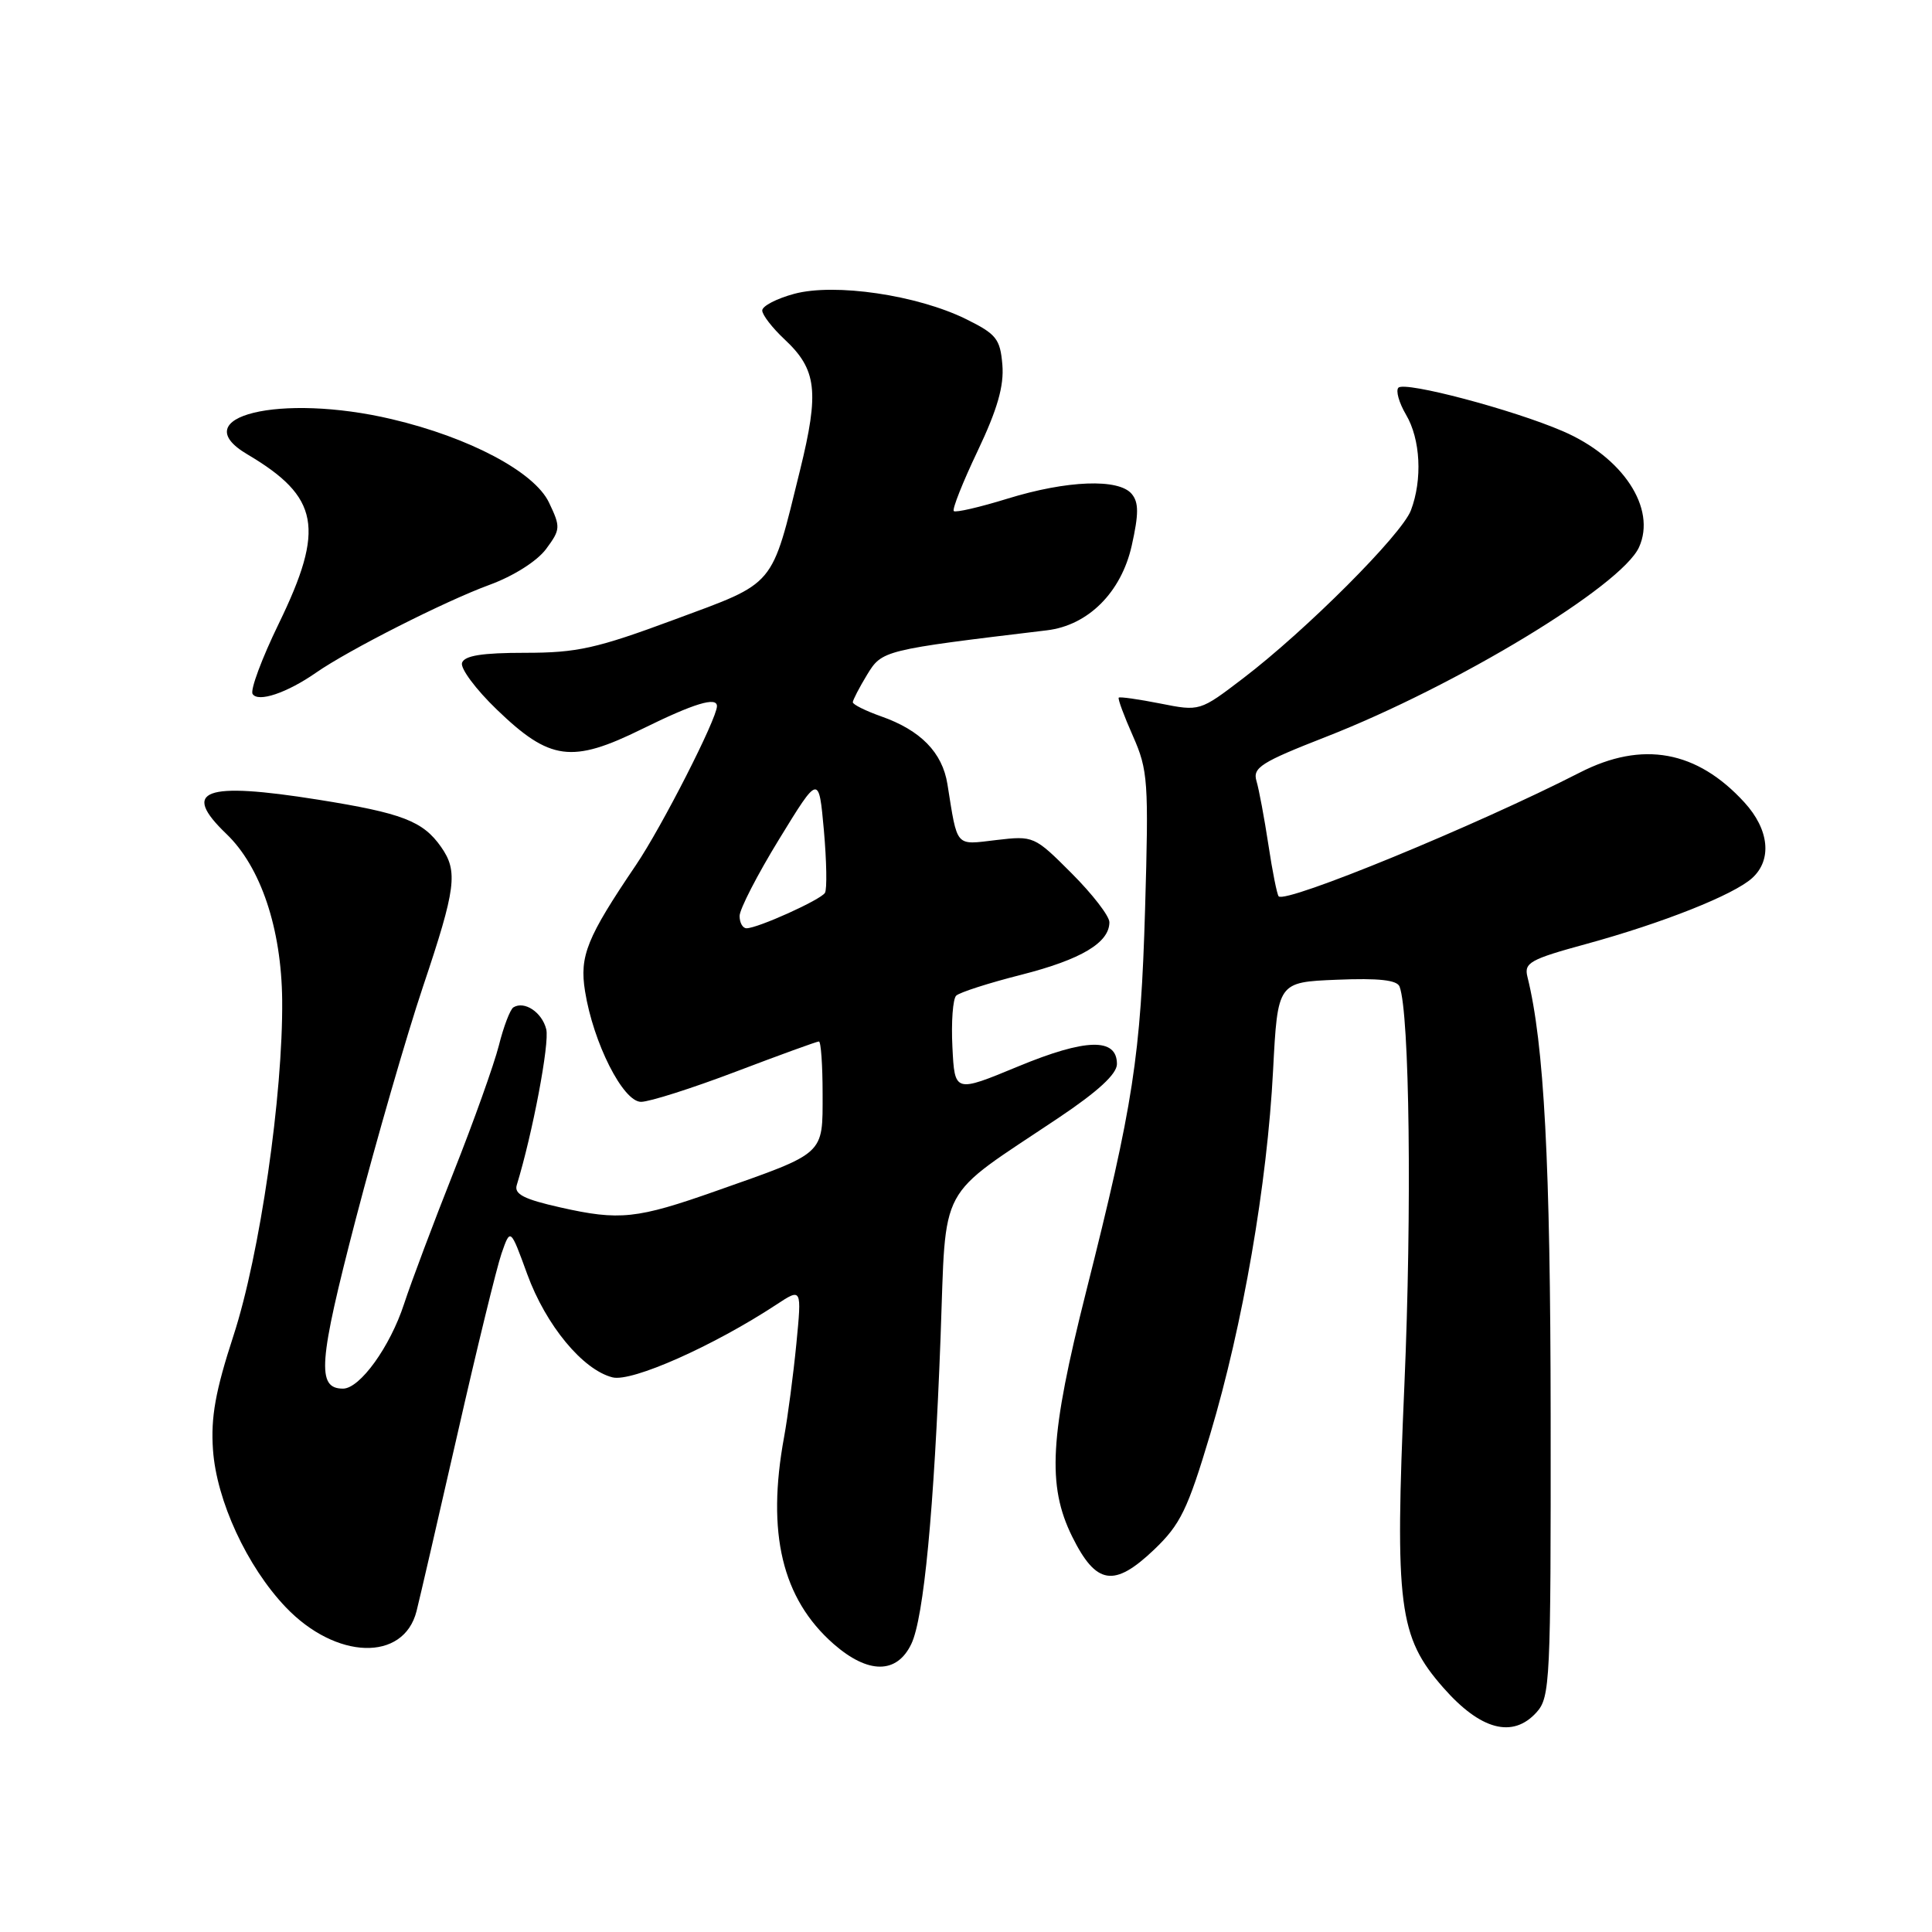 <?xml version="1.0" encoding="UTF-8" standalone="no"?>
<!DOCTYPE svg PUBLIC "-//W3C//DTD SVG 1.1//EN" "http://www.w3.org/Graphics/SVG/1.1/DTD/svg11.dtd" >
<svg xmlns="http://www.w3.org/2000/svg" xmlns:xlink="http://www.w3.org/1999/xlink" version="1.1" viewBox="0 0 256 256">
 <g >
 <path fill="currentColor"
d=" M 203.60 226.89 C 205.40 224.90 205.50 222.79 205.47 187.64 C 205.44 154.03 204.61 138.34 202.39 129.42 C 201.93 127.57 202.75 127.11 210.19 125.08 C 220.31 122.31 229.71 118.58 232.17 116.35 C 234.84 113.93 234.43 109.92 231.15 106.33 C 224.86 99.44 217.63 98.12 209.35 102.36 C 195.65 109.37 170.41 119.74 169.43 118.77 C 169.22 118.55 168.60 115.48 168.07 111.94 C 167.53 108.40 166.82 104.59 166.49 103.49 C 165.96 101.72 167.09 101.00 175.69 97.64 C 192.99 90.88 214.84 77.65 217.18 72.51 C 219.52 67.36 215.05 60.56 207.07 57.13 C 200.44 54.27 186.17 50.50 185.30 51.37 C 184.92 51.75 185.37 53.35 186.30 54.94 C 188.23 58.19 188.50 63.55 186.95 67.63 C 185.73 70.84 173.06 83.52 164.72 89.88 C 158.98 94.26 158.98 94.26 153.74 93.22 C 150.86 92.65 148.38 92.30 148.24 92.44 C 148.09 92.58 148.94 94.87 150.12 97.53 C 152.12 102.06 152.22 103.51 151.73 120.43 C 151.16 139.92 150.18 146.31 143.92 171.13 C 139.09 190.28 138.72 196.83 142.07 203.61 C 145.25 210.02 147.62 210.39 152.94 205.32 C 156.42 201.99 157.37 200.03 160.37 190.00 C 164.69 175.53 167.91 156.92 168.69 141.82 C 169.30 130.14 169.30 130.14 177.14 129.82 C 182.69 129.59 185.12 129.86 185.45 130.73 C 186.78 134.21 187.09 160.45 186.09 183.50 C 184.81 212.86 185.32 216.88 191.24 223.62 C 196.18 229.25 200.45 230.38 203.60 226.89 Z  M 120.76 217.82 C 122.41 214.36 123.77 200.08 124.63 177.21 C 125.41 156.38 124.00 159.01 140.25 148.13 C 145.49 144.62 148.00 142.31 148.00 140.99 C 148.00 137.48 143.88 137.59 134.88 141.32 C 126.50 144.79 126.50 144.79 126.20 138.75 C 126.03 135.42 126.26 132.35 126.70 131.93 C 127.14 131.50 131.02 130.25 135.33 129.16 C 143.26 127.14 147.00 124.91 147.00 122.20 C 147.00 121.38 144.75 118.47 142.00 115.72 C 137.06 110.77 136.95 110.73 132.01 111.31 C 126.51 111.96 126.90 112.41 125.54 103.91 C 124.87 99.71 121.99 96.76 116.75 94.92 C 114.69 94.19 113.00 93.35 113.00 93.05 C 113.01 92.75 113.86 91.11 114.89 89.41 C 116.88 86.16 116.98 86.13 138.72 83.52 C 144.19 82.87 148.57 78.49 149.96 72.30 C 150.90 68.09 150.90 66.58 149.96 65.45 C 148.24 63.38 141.39 63.64 133.51 66.07 C 129.82 67.21 126.62 67.95 126.38 67.72 C 126.15 67.48 127.57 63.89 129.55 59.74 C 132.16 54.24 133.05 51.15 132.82 48.34 C 132.53 44.90 132.03 44.27 128.00 42.28 C 121.52 39.09 110.62 37.49 105.25 38.93 C 102.91 39.56 101.00 40.55 101.00 41.14 C 101.00 41.72 102.32 43.43 103.94 44.95 C 108.24 48.96 108.58 51.87 106.00 62.34 C 102.15 77.97 102.91 77.08 89.36 82.10 C 79.03 85.93 76.48 86.50 69.58 86.50 C 63.89 86.50 61.54 86.87 61.22 87.83 C 60.98 88.56 63.05 91.35 65.83 94.02 C 72.86 100.80 75.76 101.19 85.09 96.59 C 91.97 93.20 95.00 92.28 95.00 93.57 C 95.00 95.23 87.70 109.55 84.27 114.62 C 77.75 124.25 76.77 126.67 77.52 131.34 C 78.61 138.19 82.56 146.00 84.94 146.00 C 86.06 146.00 91.71 144.20 97.50 142.00 C 103.29 139.80 108.24 138.00 108.51 138.00 C 108.78 138.00 109.00 141.14 109.00 144.97 C 109.00 153.08 109.42 152.69 94.94 157.79 C 84.37 161.52 82.11 161.76 74.25 159.99 C 69.44 158.91 68.11 158.23 68.47 157.04 C 70.57 150.20 72.84 138.20 72.38 136.38 C 71.82 134.13 69.49 132.58 68.03 133.48 C 67.60 133.75 66.73 136.02 66.10 138.54 C 65.46 141.05 62.77 148.60 60.11 155.30 C 57.45 162.01 54.49 169.88 53.54 172.78 C 51.69 178.45 47.69 184.00 45.45 184.00 C 41.93 184.00 42.20 180.52 47.15 161.50 C 49.88 151.05 53.88 137.20 56.05 130.73 C 60.43 117.69 60.71 115.46 58.45 112.23 C 56.04 108.79 53.30 107.74 42.15 105.96 C 27.00 103.55 23.94 104.69 30.00 110.50 C 34.55 114.86 37.29 123.02 37.39 132.50 C 37.51 145.04 34.43 166.29 30.93 177.00 C 28.55 184.30 27.92 187.79 28.22 192.08 C 28.68 198.83 32.73 207.58 37.86 212.96 C 44.51 219.93 53.48 220.21 55.19 213.50 C 55.61 211.85 58.05 201.28 60.62 190.00 C 63.18 178.72 65.81 167.97 66.45 166.11 C 67.63 162.71 67.63 162.71 69.86 168.83 C 72.33 175.60 77.22 181.52 81.17 182.51 C 83.73 183.15 94.53 178.35 102.87 172.87 C 106.24 170.65 106.24 170.65 105.52 178.08 C 105.12 182.16 104.39 187.70 103.90 190.39 C 101.55 203.14 103.63 211.83 110.44 217.82 C 115.03 221.84 118.84 221.85 120.76 217.82 Z  M 41.88 89.13 C 46.19 86.13 59.00 79.64 64.85 77.50 C 68.05 76.33 71.15 74.36 72.35 72.76 C 74.28 70.15 74.30 69.85 72.74 66.58 C 70.81 62.53 62.19 57.96 51.91 55.54 C 37.16 52.06 24.29 55.20 32.77 60.20 C 42.32 65.85 43.09 69.97 36.94 82.63 C 34.70 87.23 33.14 91.42 33.47 91.95 C 34.18 93.11 38.02 91.82 41.88 89.13 Z  M 98.00 121.37 C 98.00 120.48 100.36 115.89 103.25 111.18 C 108.50 102.61 108.50 102.61 109.17 110.03 C 109.53 114.12 109.60 117.84 109.31 118.31 C 108.73 119.24 100.40 123.00 98.92 123.00 C 98.41 123.00 98.00 122.27 98.00 121.37 Z "/>
</g>
</svg>